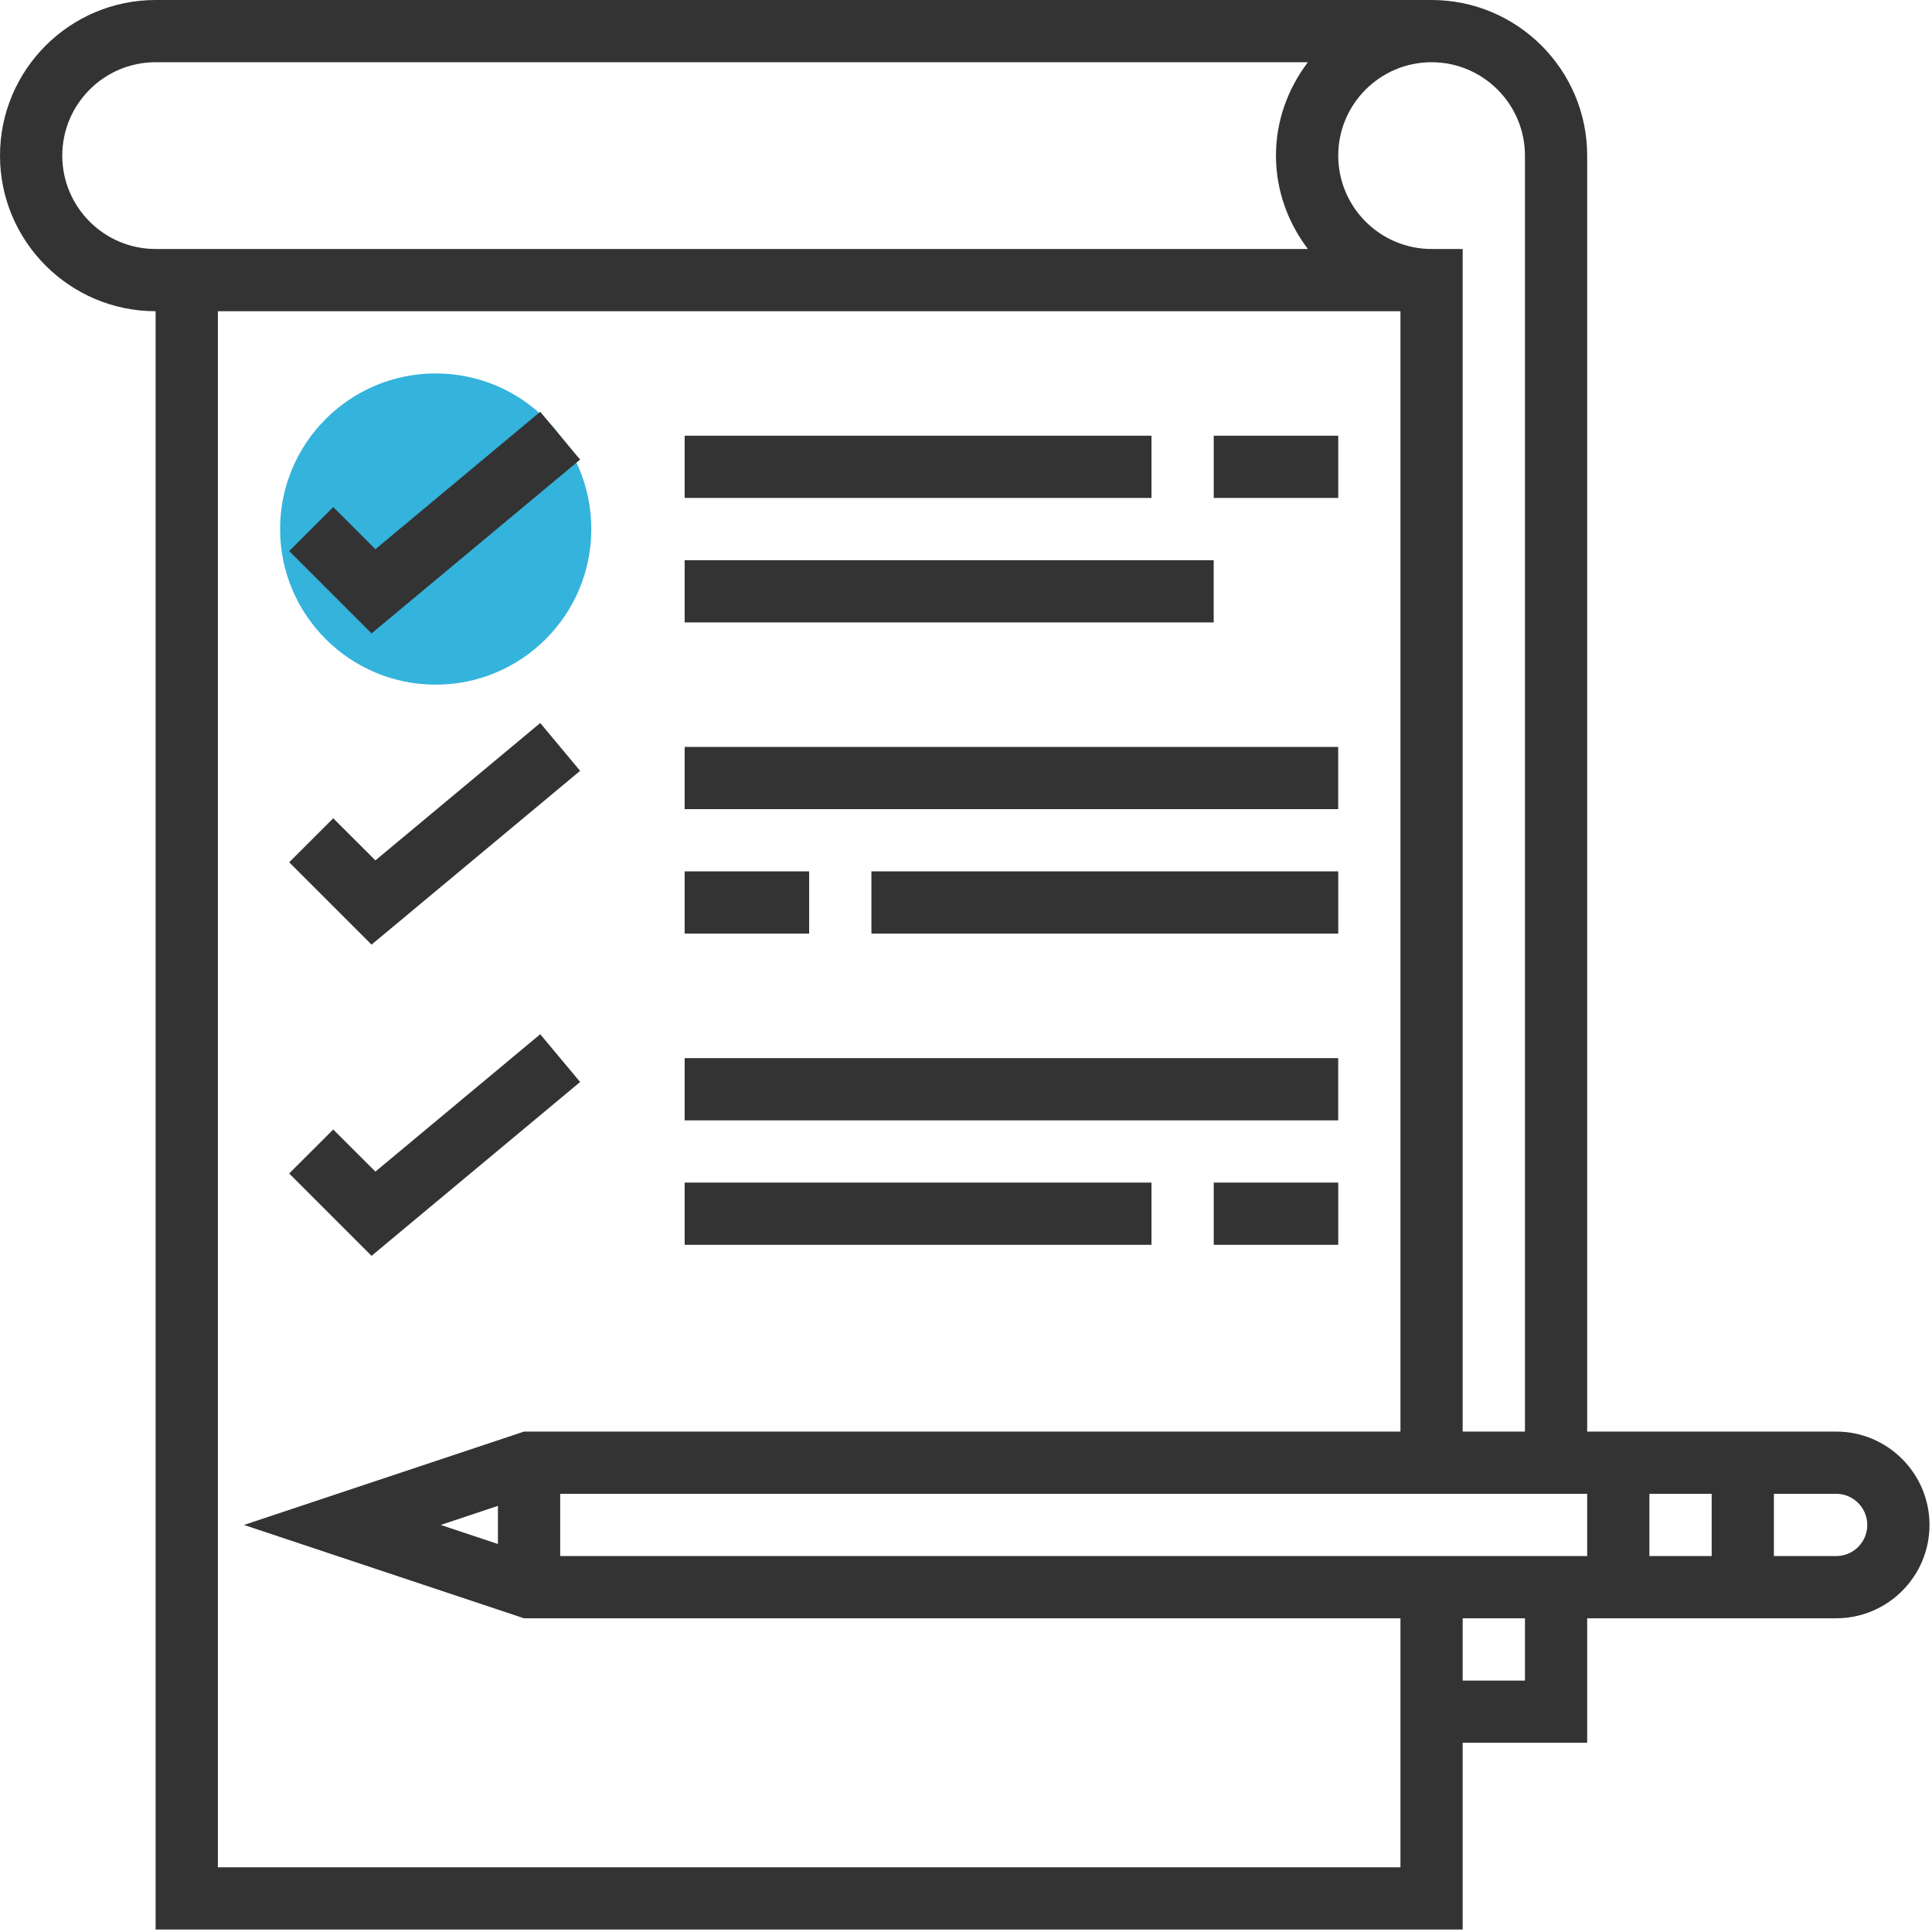 <?xml version="1.0" encoding="UTF-8"?>
<svg width="48px" height="48px" viewBox="0 0 48 48" version="1.1" xmlns="http://www.w3.org/2000/svg" xmlns:xlink="http://www.w3.org/1999/xlink">
    <!-- Generator: Sketch 43.1 (39012) - http://www.bohemiancoding.com/sketch -->
    <title>icon-examine-s</title>
    <desc>Created with Sketch.</desc>
    <defs></defs>
    <g id="Page-1" stroke="none" stroke-width="1" fill="none" fill-rule="evenodd">
        <g id="Artboard" transform="translate(-486, -225)" fill-rule="nonzero">
            <g id="icon-examine-s" transform="translate(486, 225)">
                <ellipse id="Oval" fill="#34B3DC" cx="10.825" cy="13.144" rx="3.866" ry="3.866"></ellipse>
                <polygon id="Shape" fill="#333333" points="14.413 11.419 13.422 10.231 9.327 13.645 8.279 12.598 7.185 13.691 9.231 15.737"></polygon>
                <rect id="Rectangle-path" fill="#333333" x="17.01" y="10.825" width="11.598" height="1.546"></rect>
                <rect id="Rectangle-path" fill="#333333" x="17.01" y="13.918" width="13.144" height="1.546"></rect>
                <polygon id="Shape" fill="#333333" points="14.413 19.151 13.422 17.963 9.327 21.376 8.279 20.33 7.185 21.423 9.231 23.469"></polygon>
                <rect id="Rectangle-path" fill="#333333" x="17.01" y="18.557" width="16.237" height="1.546"></rect>
                <rect id="Rectangle-path" fill="#333333" x="17.01" y="21.649" width="3.093" height="1.546"></rect>
                <rect id="Rectangle-path" fill="#333333" x="21.65" y="21.649" width="11.598" height="1.546"></rect>
                <polygon id="Shape" fill="#333333" points="14.413 26.882 13.422 25.695 9.327 29.108 8.279 28.062 7.185 29.155 9.231 31.201"></polygon>
                <rect id="Rectangle-path" fill="#333333" x="17.01" y="26.289" width="16.237" height="1.546"></rect>
                <rect id="Rectangle-path" fill="#333333" x="17.01" y="29.381" width="11.598" height="1.546"></rect>
                <rect id="Rectangle-path" fill="#333333" x="30.155" y="29.381" width="3.093" height="1.546"></rect>
                <rect id="Rectangle-path" fill="#333333" x="30.155" y="10.825" width="3.093" height="1.546"></rect>
                <path d="M45.619,35.567 L44.072,35.567 L42.526,35.567 L40.979,35.567 L39.433,35.567 L39.433,3.866 C39.433,1.734 37.699,0 35.567,0 L3.866,0 C1.734,0 0,1.734 0,3.866 C0,5.998 1.734,7.732 3.866,7.732 L3.866,47.938 L36.34,47.938 L36.34,43.299 L39.433,43.299 L39.433,40.206 L40.979,40.206 L42.526,40.206 L44.072,40.206 L45.619,40.206 C46.897,40.206 47.938,39.166 47.938,37.887 C47.938,36.608 46.897,35.567 45.619,35.567 Z M37.887,3.866 L37.887,35.567 L36.34,35.567 L36.34,6.186 L35.567,6.186 C34.288,6.186 33.248,5.145 33.248,3.866 C33.248,2.587 34.288,1.546 35.567,1.546 C36.846,1.546 37.887,2.587 37.887,3.866 Z M1.547,3.866 C1.547,2.587 2.587,1.546 3.866,1.546 L32.494,1.546 C32.003,2.194 31.701,2.992 31.701,3.866 C31.701,4.74 32.003,5.538 32.494,6.186 L3.866,6.186 C2.587,6.186 1.547,5.145 1.547,3.866 Z M5.413,46.392 L5.413,7.732 L34.794,7.732 L34.794,35.567 L13.019,35.567 L6.061,37.887 L13.019,40.206 L34.794,40.206 L34.794,46.392 L5.413,46.392 L5.413,46.392 Z M10.95,37.887 L12.371,37.413 L12.371,38.36 L10.95,37.887 Z M37.887,41.753 L36.34,41.753 L36.34,40.206 L37.887,40.206 L37.887,41.753 Z M39.433,38.66 L13.918,38.66 L13.918,37.113 L39.433,37.113 L39.433,38.66 L39.433,38.66 Z M42.526,38.66 L40.979,38.66 L40.979,37.113 L42.526,37.113 L42.526,38.66 Z M45.619,38.66 L44.072,38.66 L44.072,37.113 L45.619,37.113 C46.045,37.113 46.392,37.461 46.392,37.887 C46.392,38.313 46.046,38.66 45.619,38.66 Z" id="Shape" fill="#333333"></path>
            </g>
        </g>
    </g>
</svg>